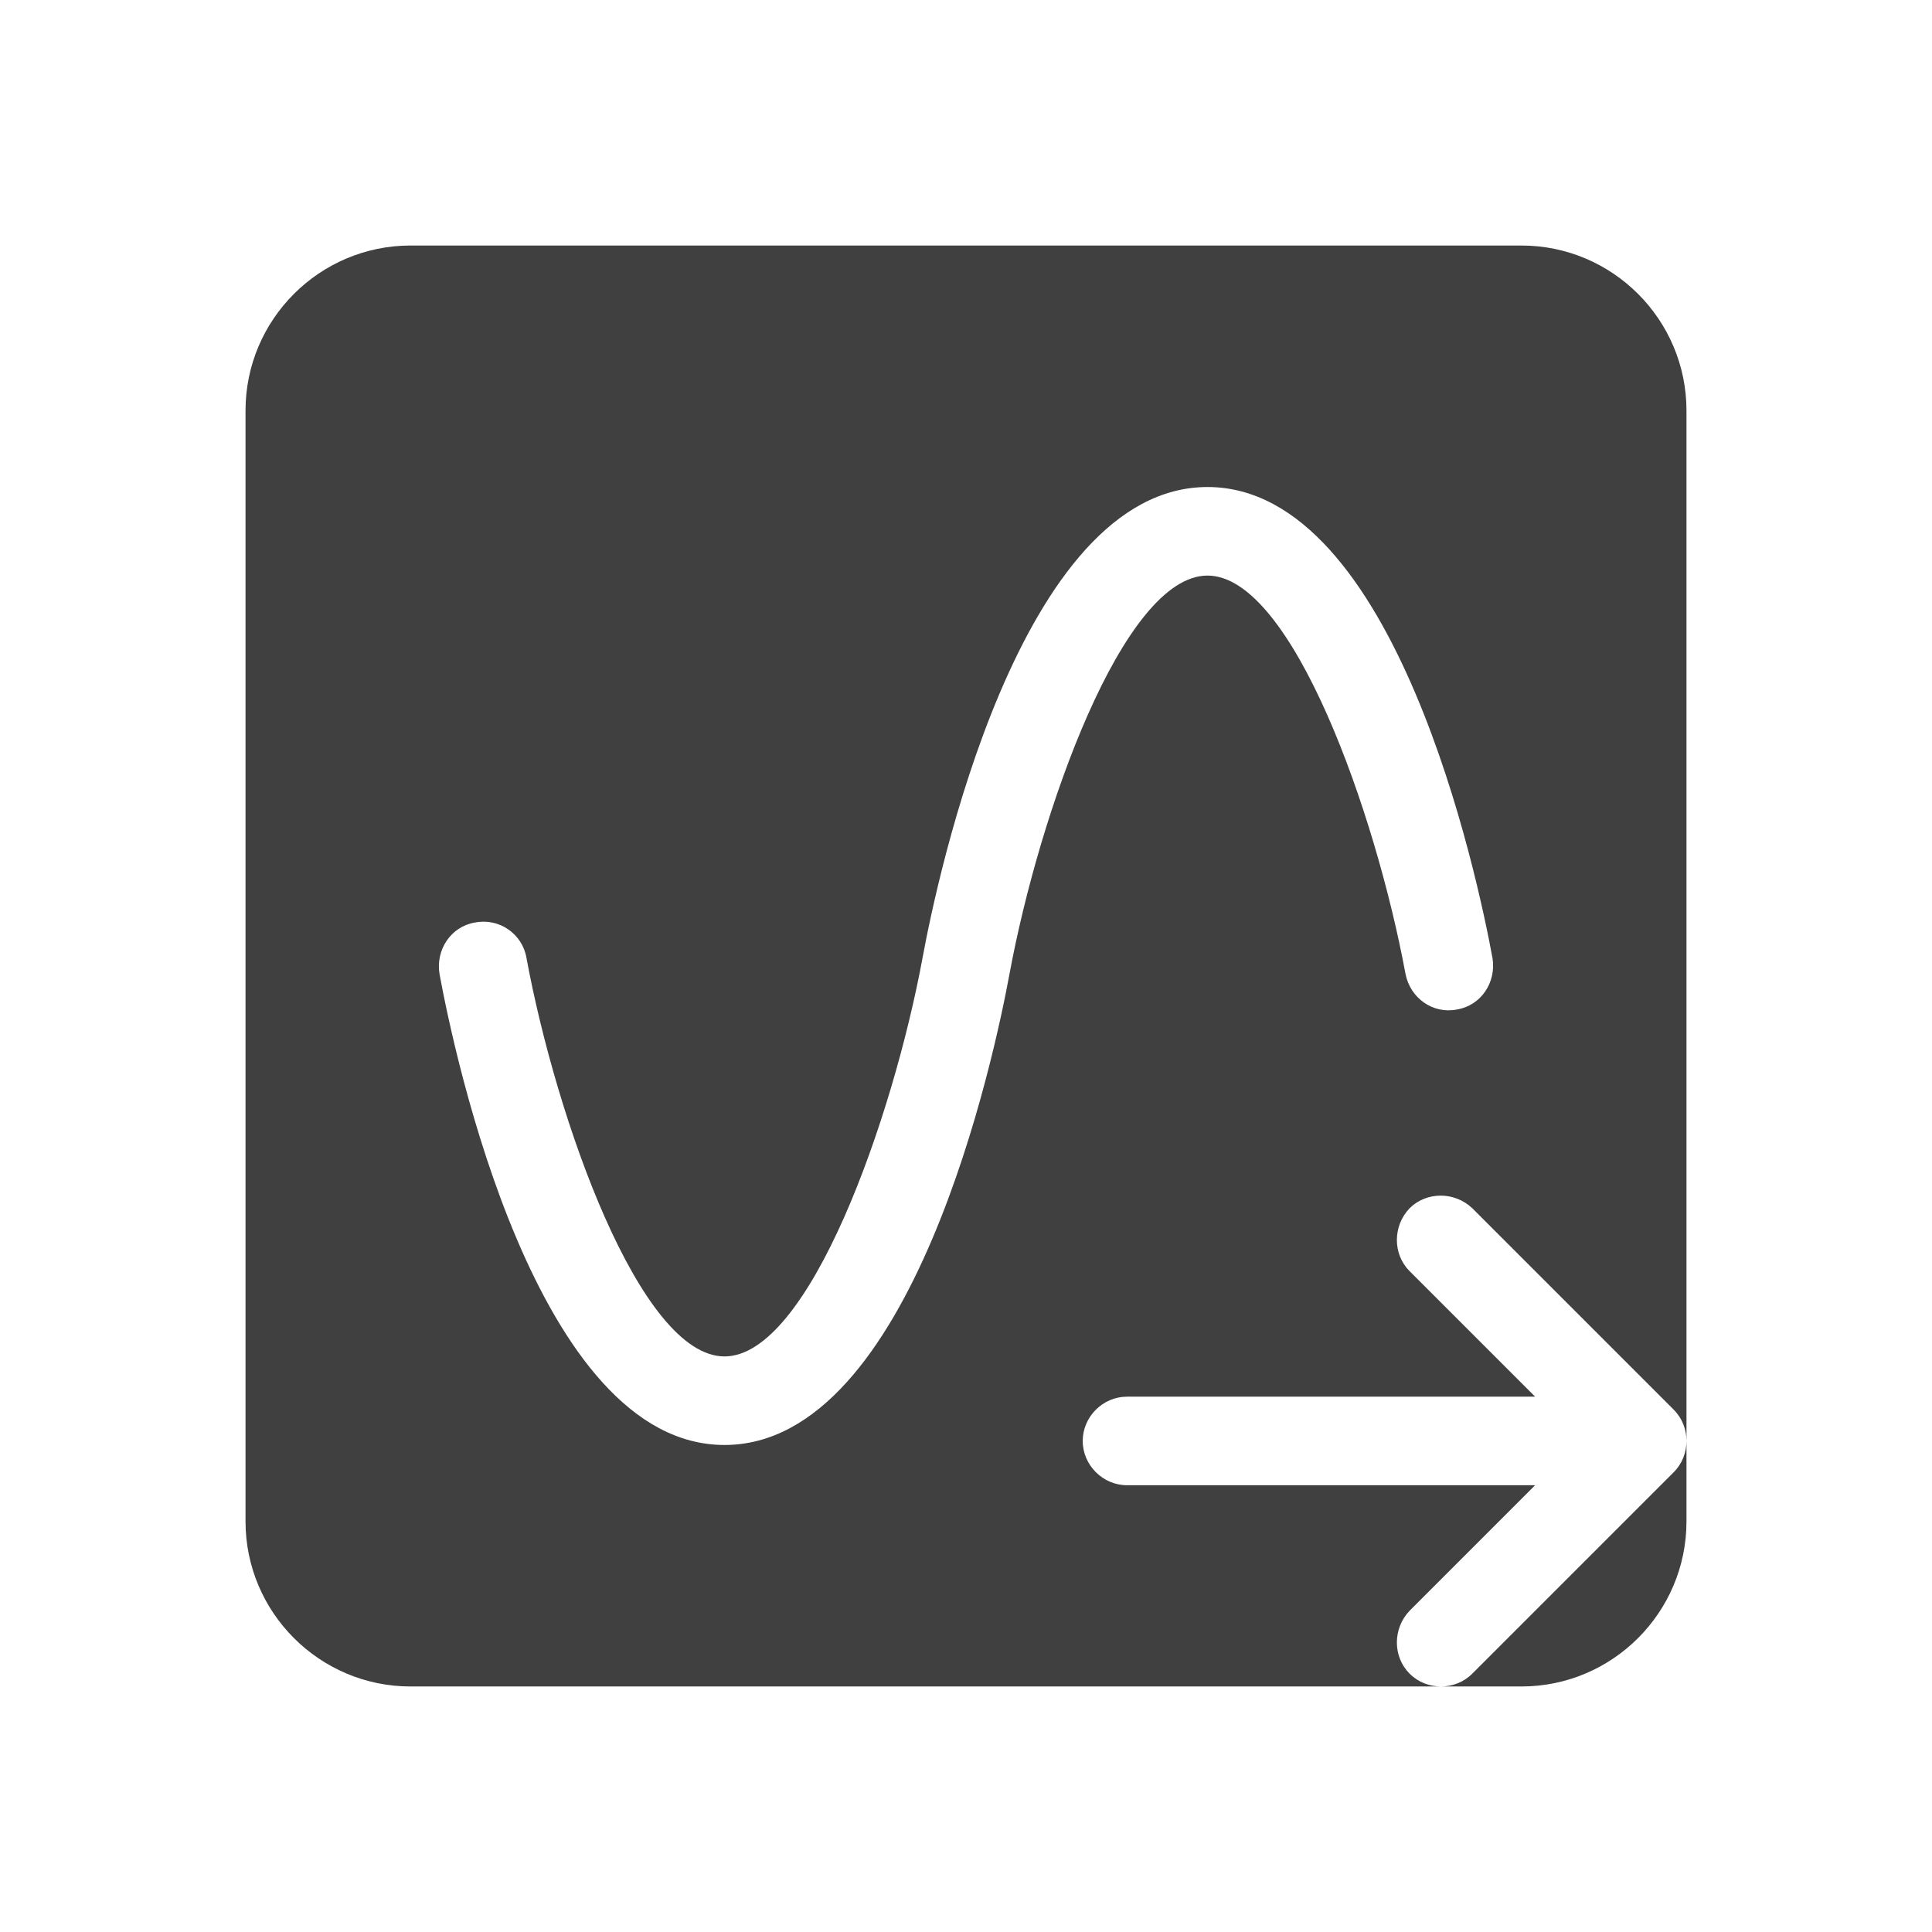 <?xml version="1.0" encoding="UTF-8"?>
<svg id="TF" xmlns="http://www.w3.org/2000/svg" viewBox="0 0 24 24">
  <path d="M18.9,3.05H5.1c-1.13,0-2.05.92-2.05,2.05v13.8c0,1.13.92,2.05,2.05,2.05h12.8c-.14,0-.28-.05-.39-.16-.21-.21-.21-.56,0-.78l1.56-1.56h-5.07c-.3,0-.55-.25-.55-.55s.25-.55.55-.55h5.07l-1.56-1.56c-.21-.21-.21-.56,0-.78.21-.21.56-.21.78,0l2.5,2.5c.11.11.16.25.16.39V5.1c0-1.13-.92-2.05-2.05-2.05ZM18.1,12.54c-.3.06-.58-.14-.64-.44-.37-2-1.41-4.95-2.46-4.95s-2.09,2.95-2.46,4.95c-.18.98-1.2,5.85-3.54,5.85s-3.36-4.87-3.54-5.85c-.05-.3.14-.59.44-.64.3-.06.59.14.64.44.37,2,1.41,4.95,2.46,4.95s2.09-2.95,2.46-4.95c.18-.98,1.2-5.85,3.54-5.85s3.36,4.87,3.54,5.85c.05.3-.14.59-.44.64Z" style="fill: #404040; stroke-width: 0px;"/>
  <path d="M18.29,20.79c-.11.11-.25.16-.39.16h1c1.13,0,2.05-.92,2.05-2.05v-1c0,.14-.05.28-.16.39l-2.5,2.5Z" style="fill: #404040; stroke-width: 0px;"/>
</svg>